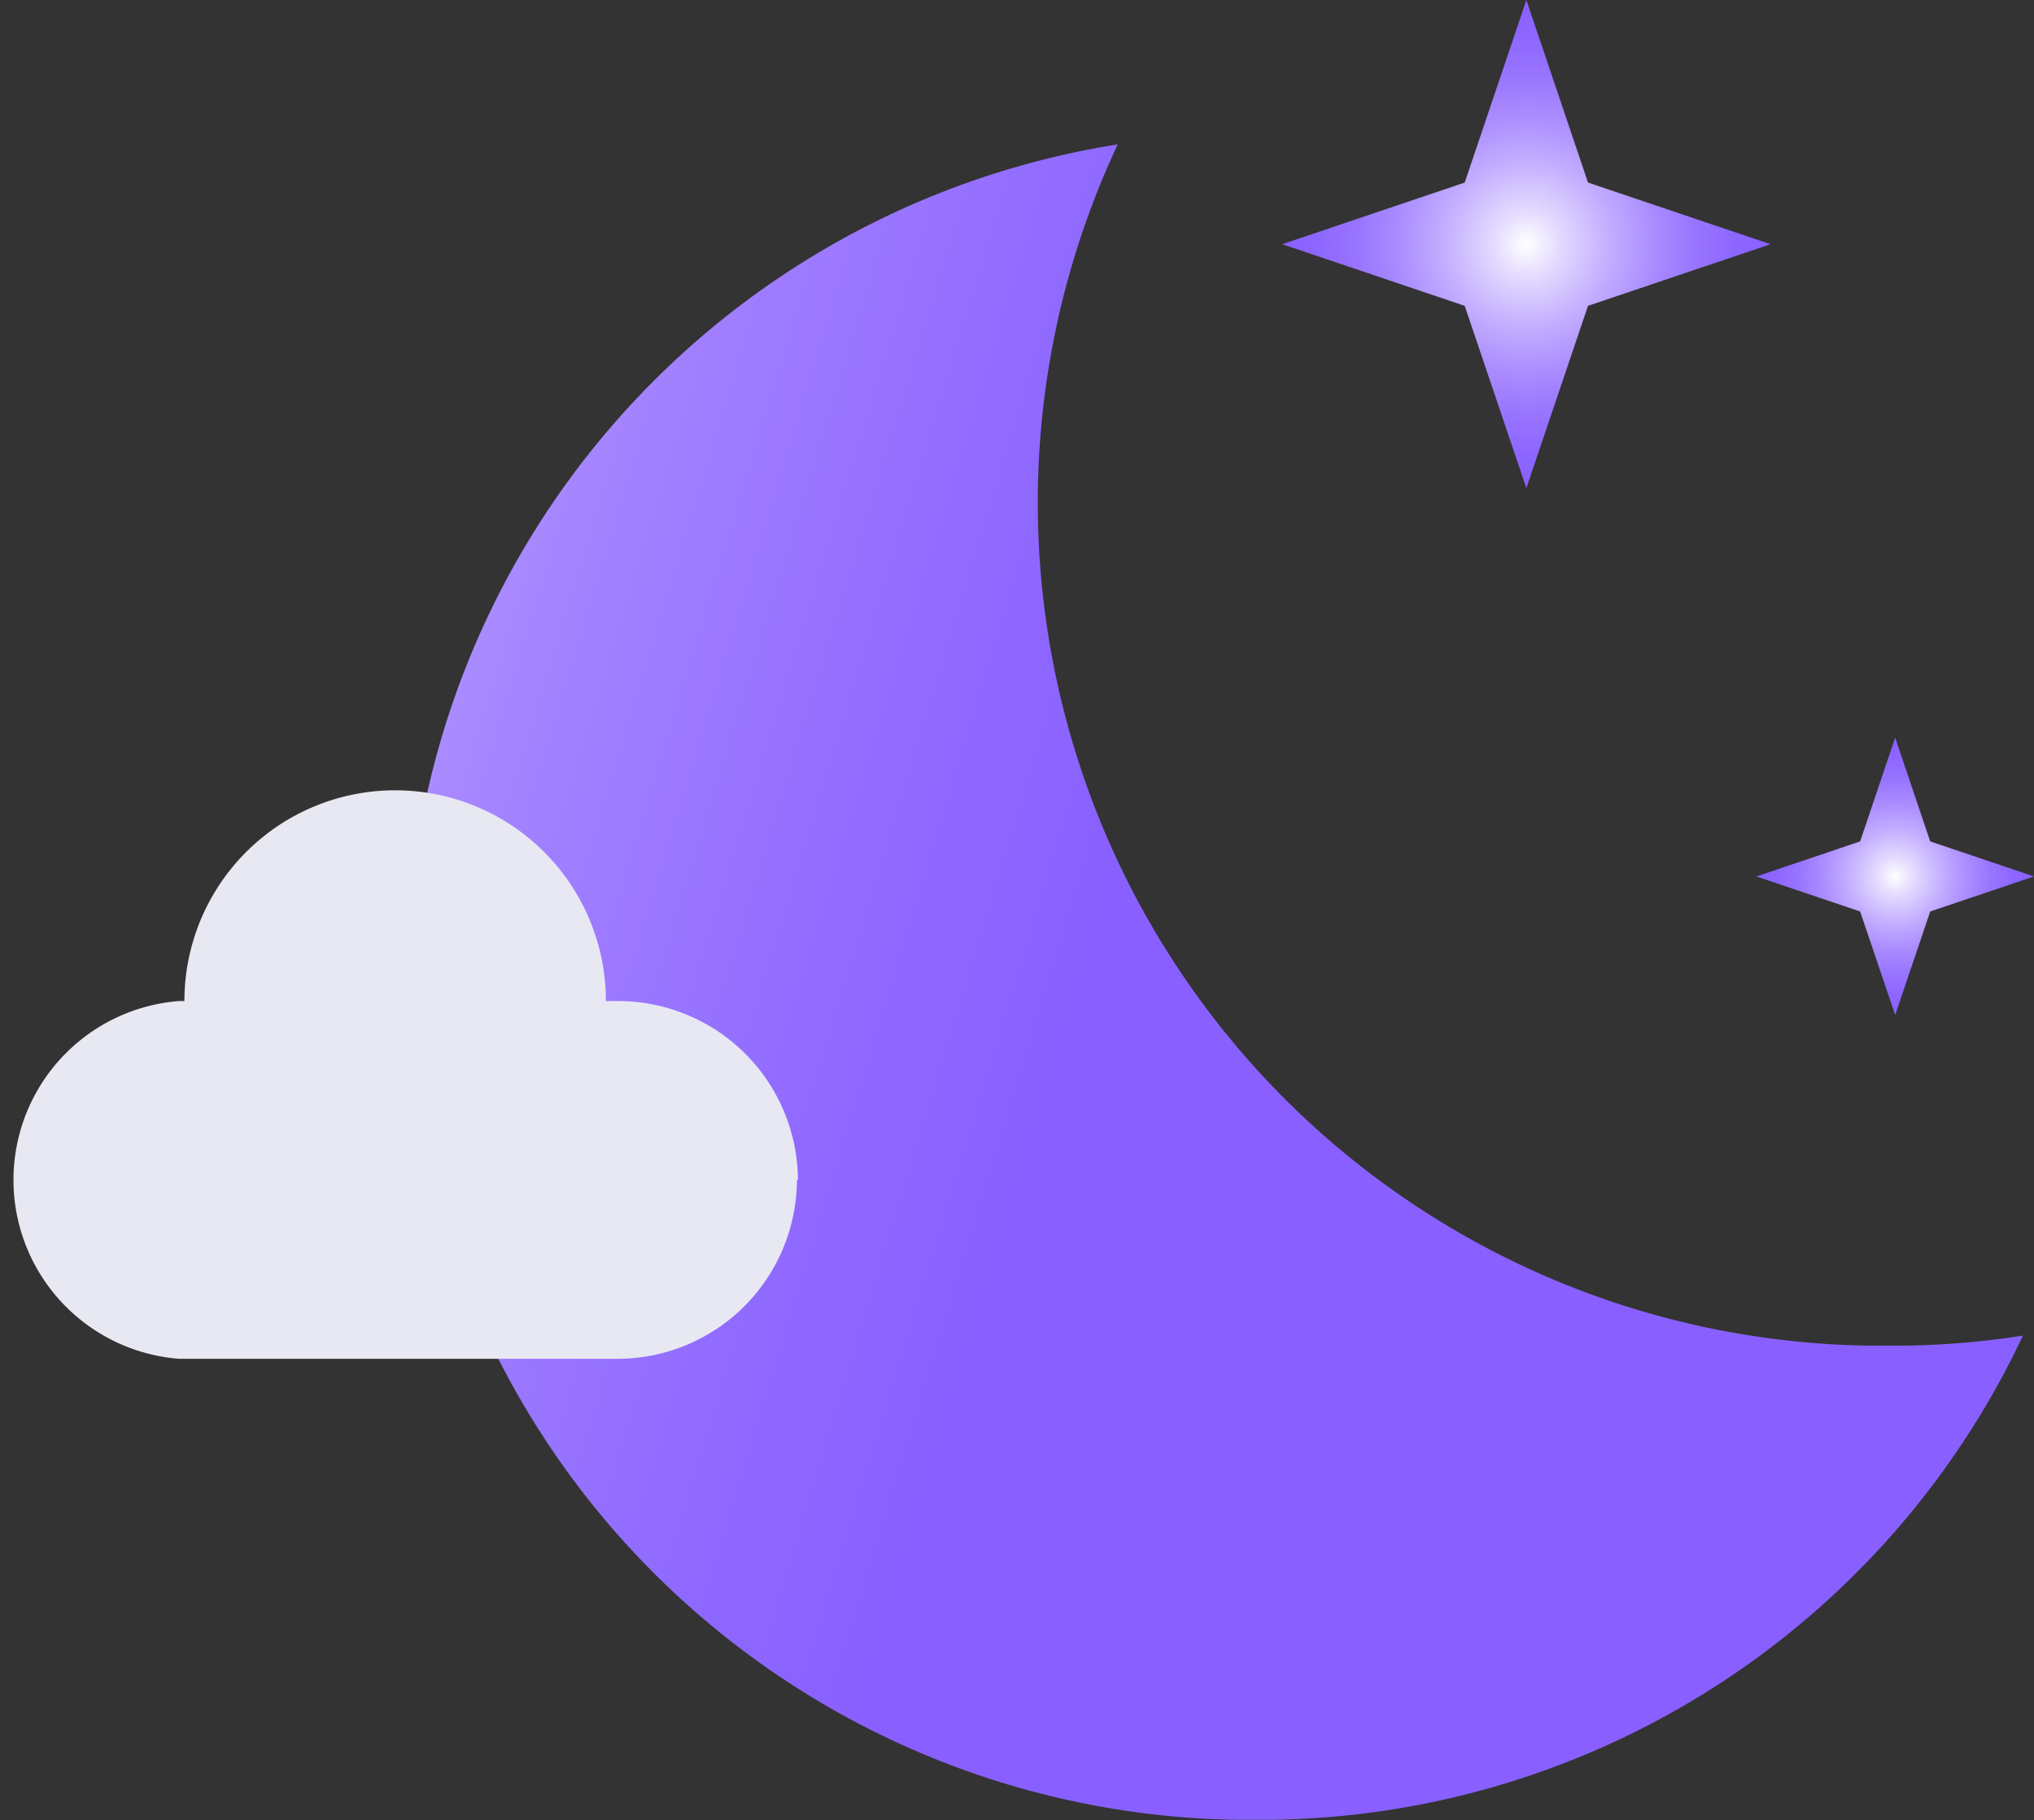 <svg xmlns="http://www.w3.org/2000/svg" xmlns:xlink="http://www.w3.org/1999/xlink" viewBox="0 0 77.21 69.09"><rect x="0" y="0" width="77.21" height="69.09" fill="#333333" stroke="none"/><defs><style>.cls-1{fill:url(#radial-gradient);}.cls-2{fill:url(#radial-gradient-2);}.cls-3{fill:url(#linear-gradient);}.cls-4{fill:#e8e8f2;}</style><radialGradient id="radial-gradient" cx="57.94" cy="9.27" r="9.27" gradientUnits="userSpaceOnUse"><stop offset="0" stop-color="#fff"/><stop offset="0.14" stop-color="#e3daff"/><stop offset="0.34" stop-color="#c3aeff"/><stop offset="0.53" stop-color="#aa8cff"/><stop offset="0.7" stop-color="#9874ff"/><stop offset="0.87" stop-color="#8d65ff"/><stop offset="1" stop-color="#8960ff"/></radialGradient><radialGradient id="radial-gradient-2" cx="71.94" cy="33.27" r="5.27" xlink:href="#radial-gradient"/><linearGradient id="linear-gradient" x1="-45.99" y1="10.35" x2="41.17" y2="36.87" gradientUnits="userSpaceOnUse"><stop offset="0.25" stop-color="#fff"/><stop offset="0.36" stop-color="#e8e0ff"/><stop offset="0.58" stop-color="#bfa9ff"/><stop offset="0.76" stop-color="#a281ff"/><stop offset="0.91" stop-color="#9069ff"/><stop offset="1" stop-color="#8960ff"/></linearGradient></defs><g id="Layer_2" data-name="Layer 2"><g id="Layer_1-2" data-name="Layer 1"><polygon class="cls-1" points="60.28 6.93 67.21 9.27 60.28 11.61 57.94 18.53 55.6 11.61 48.67 9.27 55.6 6.93 57.94 0 60.28 6.93"/><polygon class="cls-2" points="73.27 31.94 77.21 33.27 73.27 34.6 71.94 38.53 70.61 34.6 66.67 33.27 70.61 31.94 71.94 28 73.27 31.94"/><path class="cls-3" d="M76.79,50.7A32,32,0,0,1,48.33,69.08H46.9a32,32,0,0,1-4.47-63.6A32,32,0,0,0,70.9,51.08h1.43A31.83,31.83,0,0,0,76.79,50.7Z"/><path class="cls-4" d="M30.25,44.78a6.81,6.81,0,0,1-6.81,6.8H6.8A6.81,6.81,0,0,1,6.8,38H7a8,8,0,0,1,16,0l.48,0a6.83,6.83,0,0,1,6.81,6.81Z"/></g></g></svg>